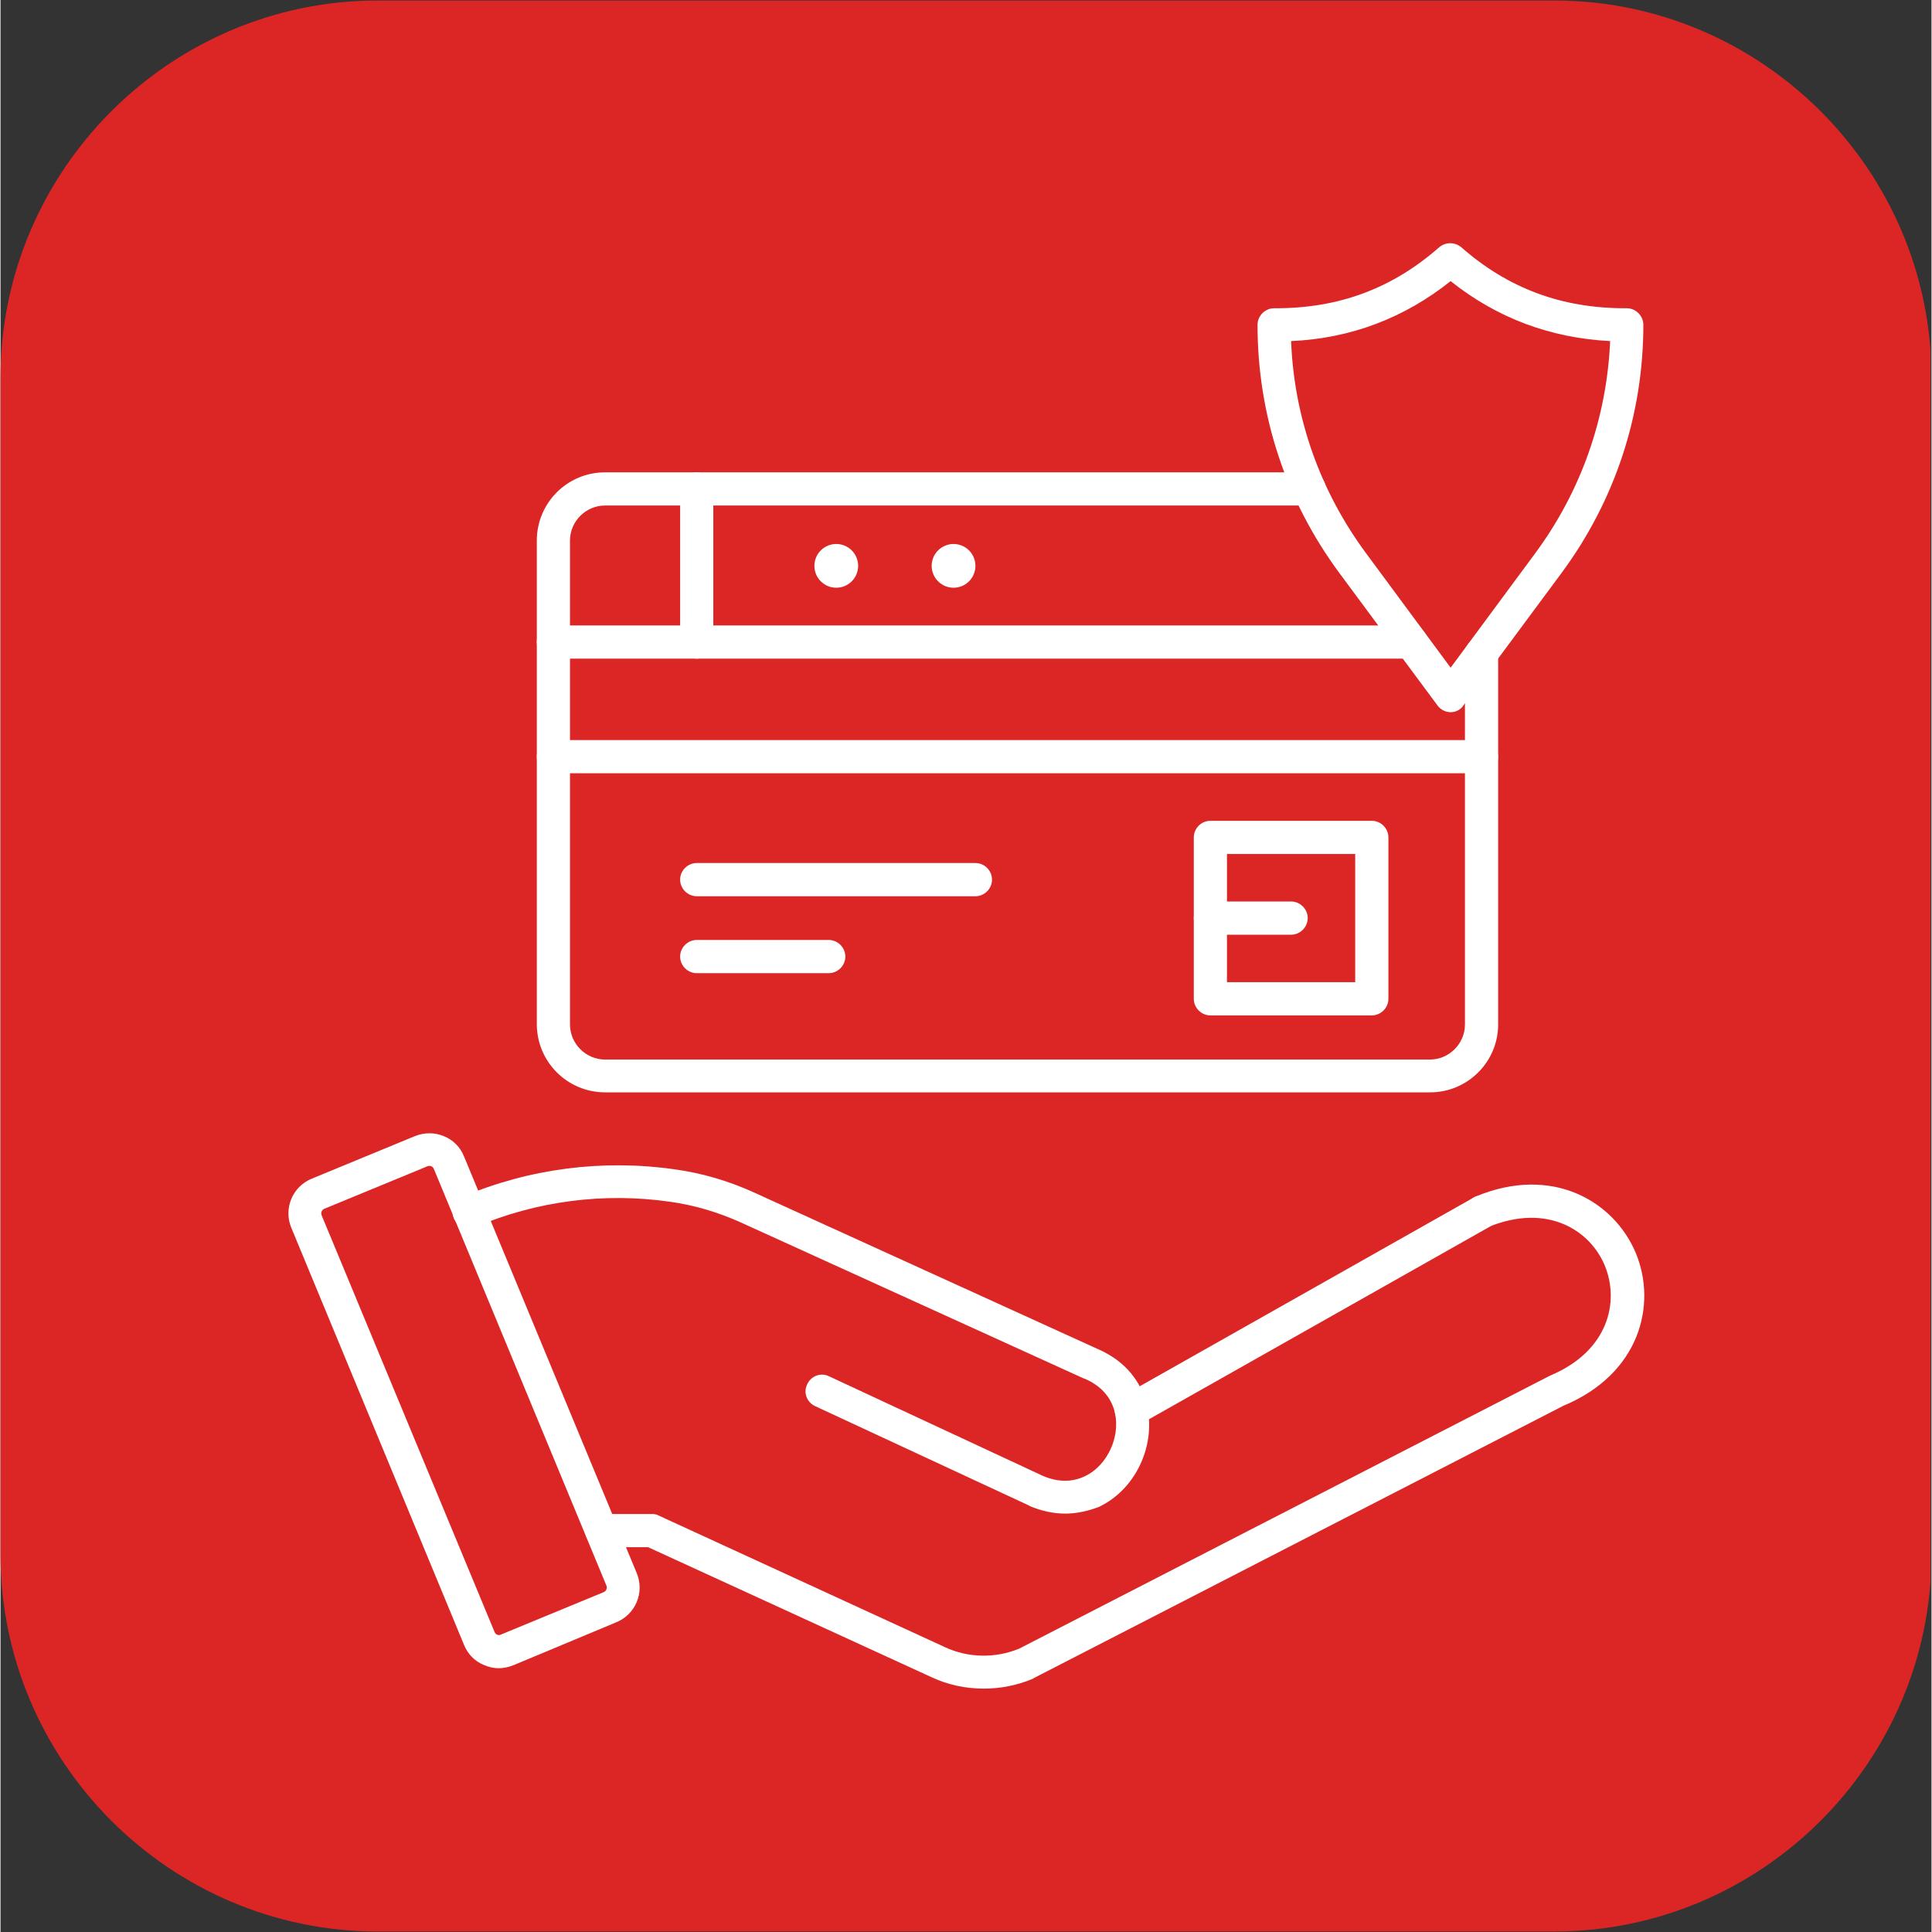 <svg xmlns="http://www.w3.org/2000/svg" xmlns:xlink="http://www.w3.org/1999/xlink" width="300" zoomAndPan="magnify" viewBox="0 0 224.88 225" height="300" preserveAspectRatio="xMidYMid meet" version="1.0"><rect x="0" y="0" width="224.88" height="225" fill="#333333" stroke="none"/><defs><g/><clipPath id="0ca54a1ad3"><path d="M 0 0.059 L 224.762 0.059 L 224.762 224.938 L 0 224.938 Z M 0 0.059 " clip-rule="nonzero"/></clipPath></defs><g clip-path="url(#0ca54a1ad3)"><path fill="#dc2626" d="M 180.957 224.941 L 43.922 224.941 C 19.766 224.941 0 205.176 0 181.02 L 0 43.98 C 0 19.824 19.766 0.059 43.922 0.059 L 180.957 0.059 C 205.113 0.059 224.879 19.824 224.879 43.98 L 224.879 181.02 C 224.879 205.176 205.113 224.941 180.957 224.941 Z M 180.957 224.941 " fill-opacity="1" fill-rule="nonzero"/></g><path fill="#ffffff" d="M 58.02 194.281 C 57.449 194.281 56.879 194.152 56.352 193.93 C 55.254 193.492 54.418 192.656 53.98 191.559 L 33.863 142.98 C 32.941 140.742 33.996 138.195 36.234 137.273 L 48.27 132.309 C 49.367 131.871 50.555 131.871 51.609 132.309 C 52.707 132.746 53.539 133.582 53.98 134.68 L 74.098 183.215 C 75.02 185.453 73.965 188 71.723 188.926 L 59.734 193.93 C 59.164 194.152 58.59 194.281 58.02 194.281 Z M 49.938 135.777 C 49.895 135.777 49.809 135.777 49.719 135.824 L 37.684 140.785 C 37.422 140.918 37.289 141.227 37.379 141.488 L 57.539 190.066 C 57.625 190.242 57.715 190.328 57.844 190.375 C 57.934 190.418 58.066 190.461 58.242 190.375 L 70.273 185.41 C 70.539 185.277 70.672 184.973 70.582 184.707 L 50.465 136.129 C 50.379 135.953 50.289 135.867 50.16 135.824 C 50.07 135.777 49.984 135.777 49.938 135.777 Z M 49.938 135.777 " fill-opacity="1" fill-rule="nonzero"/><path fill="#ffffff" d="M 131.68 166.129 C 131.02 166.129 130.359 165.777 130.008 165.164 C 129.48 164.238 129.832 163.055 130.754 162.527 L 171.559 139.469 C 172.48 138.941 173.668 139.293 174.195 140.215 C 174.723 141.137 174.371 142.324 173.449 142.852 L 132.645 165.91 C 132.336 166.039 131.984 166.129 131.68 166.129 Z M 131.68 166.129 " fill-opacity="1" fill-rule="nonzero"/><path fill="#ffffff" d="M 123.992 176.273 C 122.629 176.273 121.223 175.969 119.863 175.395 C 119.863 175.395 119.82 175.395 119.82 175.352 L 94.871 163.758 C 93.906 163.316 93.465 162.176 93.949 161.211 C 94.387 160.242 95.531 159.805 96.496 160.285 L 121.398 171.883 C 123.156 172.629 124.781 172.629 126.273 171.926 C 127.594 171.312 128.734 170.082 129.352 168.59 C 130.008 167.094 130.098 165.426 129.656 164.062 C 129.129 162.484 127.988 161.297 126.23 160.551 C 126.23 160.551 126.188 160.551 126.188 160.551 L 86.219 142.367 C 83.582 141.18 80.816 140.348 77.961 139.953 C 70.273 138.852 62.457 139.863 55.297 142.895 C 54.332 143.289 53.188 142.852 52.793 141.883 C 52.398 140.918 52.84 139.777 53.805 139.379 C 61.578 136.086 70.145 134.988 78.488 136.176 C 81.695 136.613 84.812 137.535 87.801 138.898 L 127.727 157.082 C 133.699 159.629 134.84 165.602 132.906 170.168 C 131.898 172.543 130.141 174.43 127.945 175.484 C 126.672 175.969 125.352 176.273 123.992 176.273 Z M 123.992 176.273 " fill-opacity="1" fill-rule="nonzero"/><path fill="#ffffff" d="M 114.504 196.656 C 112.395 196.656 110.289 196.215 108.355 195.293 L 75.414 180.184 L 70.012 180.184 C 68.957 180.184 68.078 179.305 68.078 178.25 C 68.078 177.195 68.957 176.32 70.012 176.32 L 75.852 176.32 C 76.117 176.32 76.426 176.363 76.645 176.496 L 109.98 191.824 C 112.703 193.098 115.867 193.141 118.633 192 L 180.301 160.285 C 180.344 160.242 180.43 160.242 180.477 160.199 C 187.281 157.344 188.555 151.59 186.844 147.418 C 185.129 143.246 180.125 140.082 173.273 142.895 C 172.305 143.289 171.164 142.852 170.77 141.84 C 170.371 140.875 170.812 139.73 171.824 139.336 C 180.695 135.648 187.898 139.863 190.445 145.926 C 192.949 151.984 190.883 160.023 182.012 163.715 L 120.348 195.426 C 120.301 195.469 120.258 195.469 120.215 195.512 C 118.324 196.305 116.395 196.656 114.504 196.656 Z M 114.504 196.656 " fill-opacity="1" fill-rule="nonzero"/><path fill="#ffffff" d="M 166.508 127.215 L 70.406 127.215 C 66.016 127.215 62.457 123.656 62.457 119.266 L 62.457 62.957 C 62.457 58.562 66.016 55.008 70.406 55.008 L 152.41 55.008 C 153.465 55.008 154.34 55.883 154.34 56.938 C 154.34 57.992 153.465 58.871 152.41 58.871 L 70.406 58.871 C 68.168 58.871 66.32 60.715 66.32 62.957 L 66.32 119.309 C 66.32 121.547 68.168 123.395 70.406 123.395 L 166.465 123.395 C 168.703 123.395 170.547 121.547 170.547 119.309 L 170.547 76.133 C 170.547 75.078 171.426 74.199 172.48 74.199 C 173.535 74.199 174.414 75.078 174.414 76.133 L 174.414 119.309 C 174.414 123.656 170.855 127.215 166.508 127.215 Z M 166.508 127.215 " fill-opacity="1" fill-rule="nonzero"/><path fill="#ffffff" d="M 164.27 76.703 L 64.391 76.703 C 63.336 76.703 62.457 75.824 62.457 74.77 C 62.457 73.719 63.336 72.84 64.391 72.84 L 164.27 72.84 C 165.32 72.84 166.199 73.719 166.199 74.77 C 166.199 75.824 165.32 76.703 164.27 76.703 Z M 164.27 76.703 " fill-opacity="1" fill-rule="nonzero"/><path fill="#ffffff" d="M 172.523 90.055 L 64.391 90.055 C 63.336 90.055 62.457 89.176 62.457 88.125 C 62.457 87.07 63.336 86.191 64.391 86.191 L 172.48 86.191 C 173.535 86.191 174.414 87.07 174.414 88.125 C 174.414 89.176 173.578 90.055 172.523 90.055 Z M 172.523 90.055 " fill-opacity="1" fill-rule="nonzero"/><path fill="#ffffff" d="M 81.078 76.703 C 80.027 76.703 79.148 75.824 79.148 74.77 L 79.148 56.938 C 79.148 55.883 80.027 55.008 81.078 55.008 C 82.133 55.008 83.012 55.883 83.012 56.938 L 83.012 74.77 C 83.012 75.824 82.133 76.703 81.078 76.703 Z M 81.078 76.703 " fill-opacity="1" fill-rule="nonzero"/><path fill="#ffffff" d="M 159.699 118.254 L 140.902 118.254 C 139.848 118.254 138.969 117.375 138.969 116.32 L 138.969 97.523 C 138.969 96.469 139.848 95.59 140.902 95.59 L 159.699 95.59 C 160.754 95.59 161.633 96.469 161.633 97.523 L 161.633 116.32 C 161.633 117.375 160.754 118.254 159.699 118.254 Z M 142.832 114.387 L 157.766 114.387 L 157.766 99.457 L 142.832 99.457 Z M 142.832 114.387 " fill-opacity="1" fill-rule="nonzero"/><path fill="#ffffff" d="M 150.301 108.855 L 140.902 108.855 C 139.848 108.855 138.969 107.977 138.969 106.922 C 138.969 105.867 139.848 104.988 140.902 104.988 L 150.301 104.988 C 151.355 104.988 152.234 105.867 152.234 106.922 C 152.234 107.977 151.355 108.855 150.301 108.855 Z M 150.301 108.855 " fill-opacity="1" fill-rule="nonzero"/><path fill="#ffffff" d="M 96.453 113.336 L 81.078 113.336 C 80.027 113.336 79.148 112.457 79.148 111.402 C 79.148 110.348 80.027 109.469 81.078 109.469 L 96.453 109.469 C 97.508 109.469 98.387 110.348 98.387 111.402 C 98.387 112.457 97.508 113.336 96.453 113.336 Z M 96.453 113.336 " fill-opacity="1" fill-rule="nonzero"/><path fill="#ffffff" d="M 113.539 104.375 L 81.078 104.375 C 80.027 104.375 79.148 103.496 79.148 102.441 C 79.148 101.387 80.027 100.508 81.078 100.508 L 113.539 100.508 C 114.594 100.508 115.469 101.387 115.469 102.441 C 115.469 103.496 114.594 104.375 113.539 104.375 Z M 113.539 104.375 " fill-opacity="1" fill-rule="nonzero"/><path fill="#ffffff" d="M 99.879 65.898 C 99.879 66.238 99.812 66.562 99.684 66.875 C 99.555 67.188 99.371 67.461 99.133 67.699 C 98.895 67.938 98.617 68.125 98.305 68.254 C 97.992 68.383 97.668 68.445 97.332 68.445 C 96.992 68.445 96.668 68.383 96.355 68.254 C 96.043 68.125 95.77 67.938 95.531 67.699 C 95.289 67.461 95.105 67.188 94.977 66.875 C 94.848 66.562 94.785 66.238 94.785 65.898 C 94.785 65.562 94.848 65.234 94.977 64.926 C 95.105 64.613 95.289 64.336 95.531 64.098 C 95.77 63.859 96.043 63.676 96.355 63.547 C 96.668 63.418 96.992 63.352 97.332 63.352 C 97.668 63.352 97.992 63.418 98.305 63.547 C 98.617 63.676 98.895 63.859 99.133 64.098 C 99.371 64.336 99.555 64.613 99.684 64.926 C 99.812 65.234 99.879 65.562 99.879 65.898 Z M 99.879 65.898 " fill-opacity="1" fill-rule="nonzero"/><path fill="#ffffff" d="M 113.539 65.898 C 113.539 66.238 113.473 66.562 113.344 66.875 C 113.215 67.188 113.031 67.461 112.793 67.699 C 112.555 67.938 112.277 68.125 111.965 68.254 C 111.652 68.383 111.328 68.445 110.992 68.445 C 110.652 68.445 110.328 68.383 110.016 68.254 C 109.703 68.125 109.43 67.938 109.188 67.699 C 108.949 67.461 108.766 67.188 108.637 66.875 C 108.508 66.562 108.441 66.238 108.441 65.898 C 108.441 65.562 108.508 65.234 108.637 64.926 C 108.766 64.613 108.949 64.336 109.188 64.098 C 109.43 63.859 109.703 63.676 110.016 63.547 C 110.328 63.418 110.652 63.352 110.992 63.352 C 111.328 63.352 111.652 63.418 111.965 63.547 C 112.277 63.676 112.555 63.859 112.793 64.098 C 113.031 64.336 113.215 64.613 113.344 64.926 C 113.473 65.234 113.539 65.562 113.539 65.898 Z M 113.539 65.898 " fill-opacity="1" fill-rule="nonzero"/><path fill="#ffffff" d="M 168.879 82.941 C 168.266 82.941 167.695 82.633 167.344 82.148 L 155.922 66.734 C 149.688 58.301 146.391 48.332 146.391 37.832 C 146.391 37.305 146.609 36.824 146.961 36.473 C 147.312 36.121 147.797 35.898 148.324 35.898 C 155.789 35.945 162.07 33.617 167.562 28.785 C 168.309 28.172 169.363 28.172 170.109 28.785 C 175.555 33.574 181.793 35.898 189.172 35.898 C 189.258 35.898 189.305 35.898 189.391 35.898 C 189.918 35.898 190.402 36.121 190.754 36.473 C 191.105 36.824 191.324 37.305 191.324 37.832 C 191.324 48.285 188.031 58.301 181.793 66.734 L 170.371 82.148 C 170.066 82.633 169.496 82.941 168.879 82.941 Z M 150.301 39.723 C 150.652 48.68 153.684 57.203 159.043 64.449 L 168.879 77.758 L 178.719 64.449 C 184.078 57.203 187.062 48.68 187.457 39.723 C 180.52 39.371 174.281 37.043 168.879 32.738 C 163.477 37.043 157.242 39.414 150.301 39.723 Z M 150.301 39.723 " fill-opacity="1" fill-rule="nonzero"/><g fill="#ffffff" fill-opacity="1"><g transform="translate(101.418, 125.953)"><g><path d="M 1.312 0.047 C 1.125 0.047 0.977 -0.004 0.875 -0.109 C 0.77 -0.211 0.719 -0.348 0.719 -0.516 C 0.719 -0.691 0.77 -0.832 0.875 -0.938 C 0.977 -1.051 1.125 -1.109 1.312 -1.109 C 1.5 -1.109 1.645 -1.055 1.75 -0.953 C 1.863 -0.848 1.922 -0.707 1.922 -0.531 C 1.922 -0.352 1.863 -0.211 1.75 -0.109 C 1.645 -0.004 1.5 0.047 1.312 0.047 Z M 1.312 0.047 "/></g></g></g></svg>